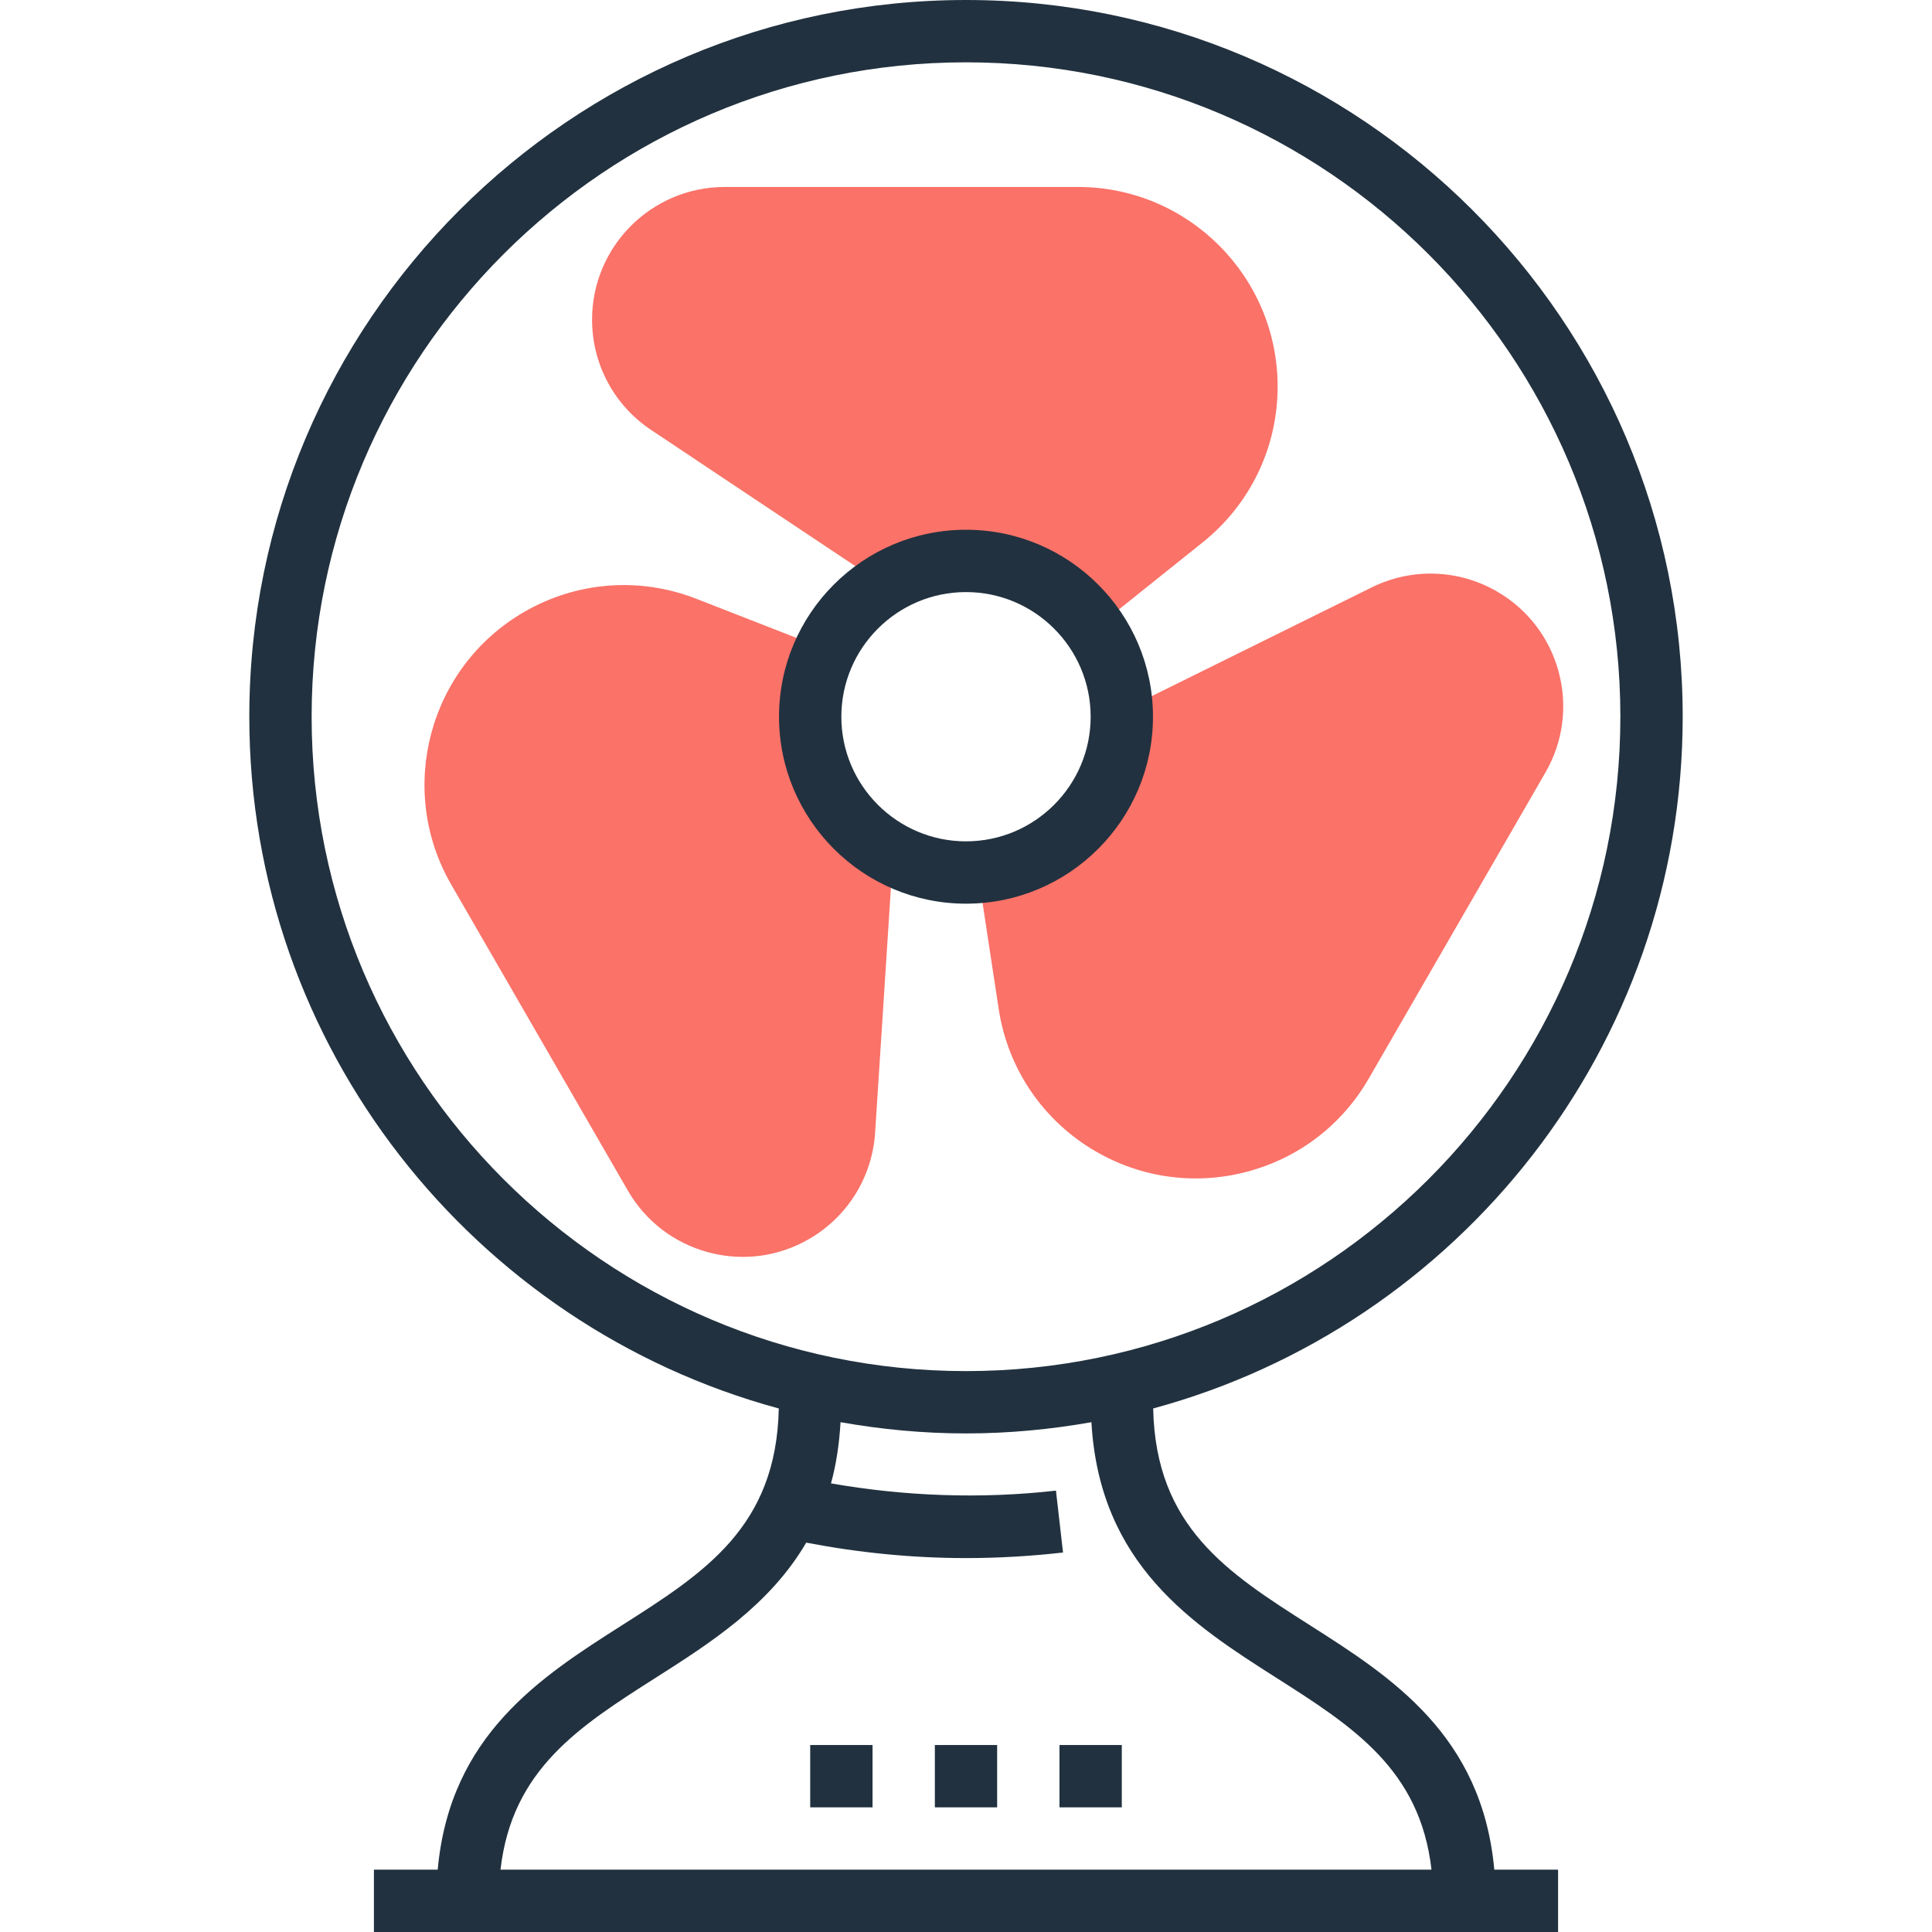 <svg width="50" height="50" viewBox="0 0 50 50" fill="none" xmlns="http://www.w3.org/2000/svg">
<path d="M27.901 4.839H18.756C16.862 4.839 15.323 6.378 15.323 8.272C15.323 9.424 15.894 10.491 16.852 11.128L22.94 15.187C24.858 14.032 26.788 14.305 28.731 15.953L31.128 14.034C32.358 13.049 33.065 11.579 33.065 10.003C33.065 7.155 30.748 4.839 27.901 4.839Z" fill="#FA7268"/>
<path d="M40.339 17.39C40.101 16.504 39.533 15.764 38.739 15.306C37.746 14.732 36.535 14.69 35.501 15.201L28.941 18.444C29.222 20.074 28.223 21.629 25.384 23.075L25.846 26.11C26.083 27.67 27.003 29.016 28.369 29.805C29.164 30.264 30.047 30.498 30.942 30.498C31.391 30.498 31.842 30.44 32.287 30.32C33.619 29.964 34.733 29.109 35.422 27.915L39.995 19.994C40.453 19.202 40.575 18.276 40.339 17.39Z" fill="#FA7268"/>
<path d="M20.887 16.616L18.027 15.499C16.558 14.924 14.932 15.047 13.567 15.836C11.101 17.261 10.253 20.424 11.676 22.89L16.248 30.811C16.706 31.604 17.448 32.172 18.333 32.41C18.629 32.489 18.929 32.528 19.227 32.528C19.822 32.528 20.409 32.372 20.937 32.066C21.934 31.492 22.573 30.463 22.648 29.315L23.119 22.012C20.966 21.319 20.25 19.498 20.887 16.616Z" fill="#FA7268"/>
<path d="M29.839 18.549C29.839 15.88 27.669 13.71 25 13.71C22.331 13.71 20.161 15.88 20.161 18.549C20.161 21.217 22.331 23.387 25 23.387C27.669 23.387 29.839 21.217 29.839 18.549ZM21.774 18.549C21.774 16.77 23.221 15.323 25 15.323C26.779 15.323 28.226 16.77 28.226 18.549C28.226 20.328 26.779 21.774 25 21.774C23.221 21.774 21.774 20.328 21.774 18.549Z" fill="#21313F"/>
<path d="M33.901 42.061C31.759 40.698 29.909 39.514 29.844 36.451C37.73 34.315 43.548 27.1 43.548 18.548C43.548 8.32 35.227 0 25 0C14.773 0 6.452 8.32 6.452 18.548C6.452 27.1 12.27 34.315 20.155 36.451C20.091 39.514 18.24 40.699 16.098 42.061C14 43.397 11.644 44.901 11.328 48.387H9.677V50H40.323V48.387H38.672C38.356 44.901 35.999 43.397 33.901 42.061ZM8.065 18.548C8.065 9.21 15.661 1.613 25 1.613C34.339 1.613 41.935 9.21 41.935 18.548C41.935 27.886 34.339 35.484 25 35.484C15.661 35.484 8.065 27.886 8.065 18.548ZM16.965 43.423C18.384 42.52 19.921 41.539 20.865 39.923C22.223 40.184 23.609 40.323 25 40.323C25.834 40.323 26.679 40.274 27.511 40.179L27.328 38.577C25.383 38.798 23.415 38.723 21.506 38.39C21.638 37.911 21.72 37.383 21.753 36.806C22.809 36.993 23.892 37.097 25 37.097C26.108 37.097 27.191 36.993 28.246 36.806C28.455 40.498 30.879 42.051 33.034 43.423C35.018 44.685 36.751 45.796 37.047 48.387H12.953C13.248 45.796 14.982 44.685 16.965 43.423Z" fill="#21313F"/>
<path d="M25.806 45.161H24.194V46.774H25.806V45.161Z" fill="#21313F"/>
<path d="M22.581 45.161H20.968V46.774H22.581V45.161Z" fill="#21313F"/>
<path d="M29.032 45.161H27.419V46.774H29.032V45.161Z" fill="#21313F"/>
</svg>
